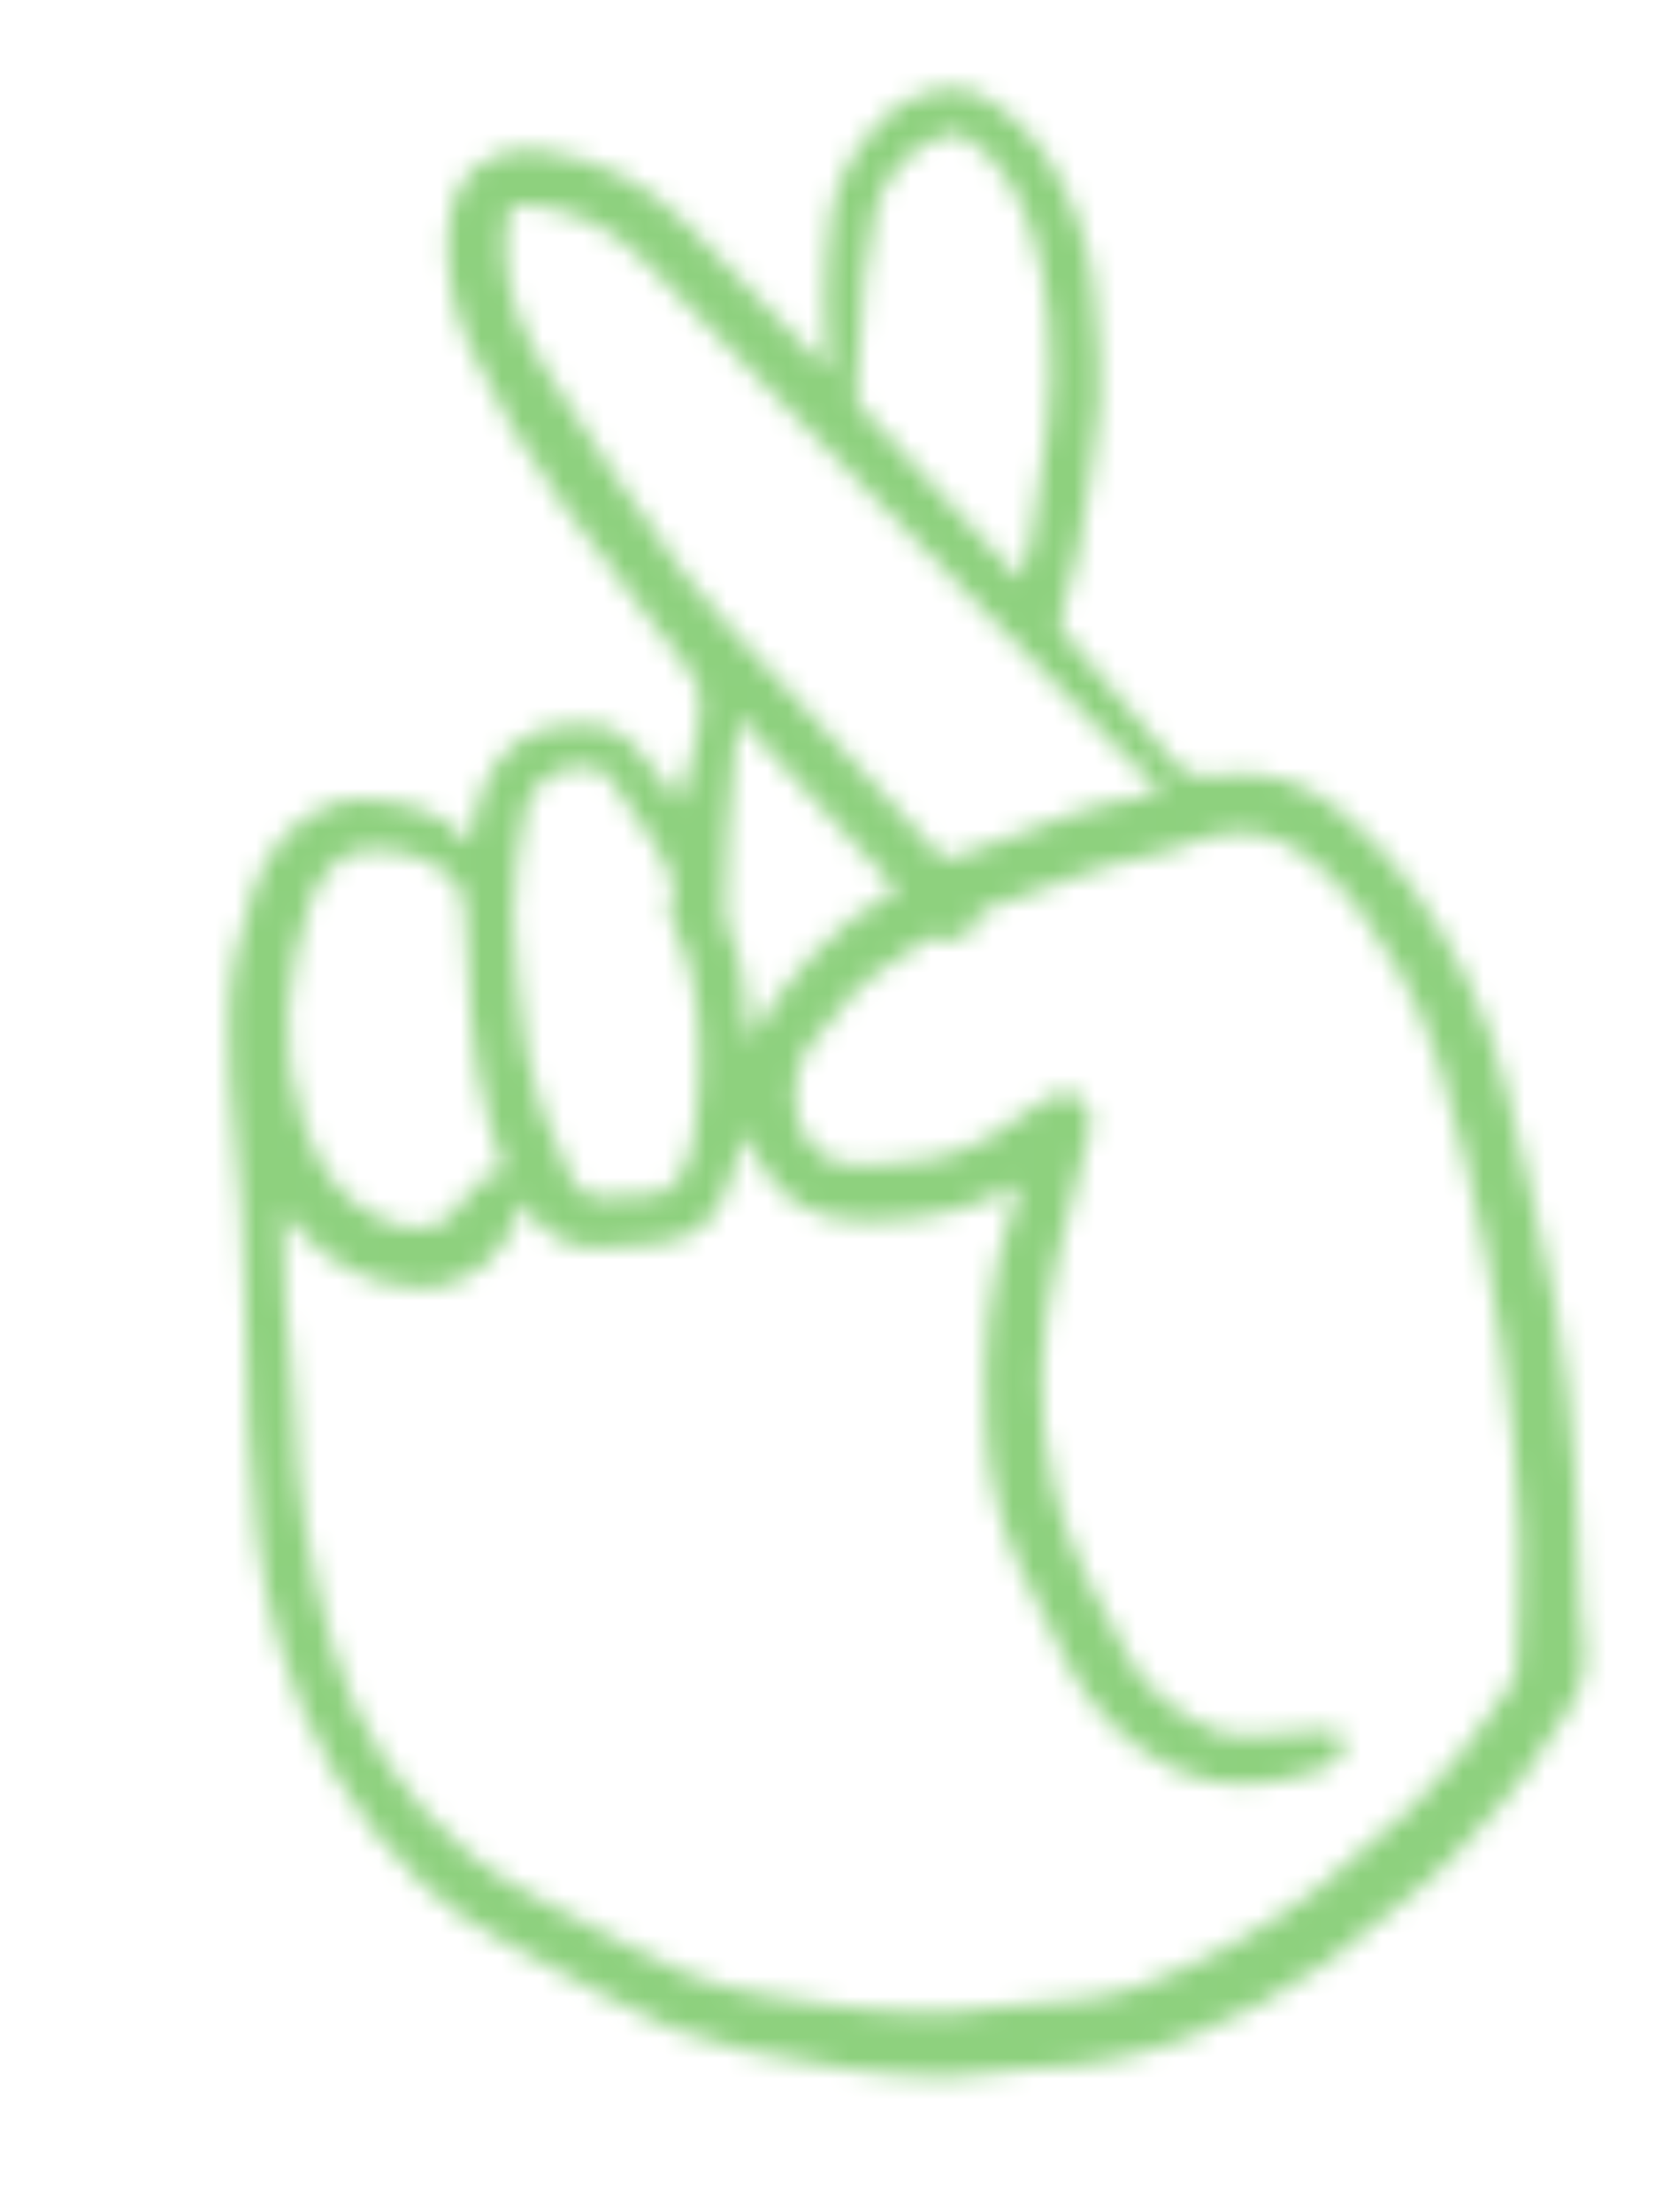 <svg width="82" height="108" viewBox="0 0 82 108" fill="none" xmlns="http://www.w3.org/2000/svg">
<mask id="mask0_24_260" style="mask-type:alpha" maskUnits="userSpaceOnUse" x="11" y="4" width="67" height="98">
<path d="M33.143 39.169C33.645 37.664 34.179 36.08 34.223 34.343C34.241 33.588 34.003 33.163 33.583 32.627C31.542 30.018 29.499 27.407 27.566 24.717C25.806 22.271 24.21 19.714 22.968 16.952C22.158 15.147 21.769 13.259 21.89 11.288C21.997 9.523 22.7 8.091 24.489 7.496C25.081 7.3 25.776 7.249 26.396 7.333C29.171 7.707 31.562 8.894 33.522 10.909C35.72 13.17 37.908 15.445 40.101 17.711C40.196 17.809 40.301 17.899 40.47 18.058C40.413 16.892 40.297 15.815 40.325 14.742C40.359 13.294 40.402 11.833 40.625 10.407C40.905 8.622 41.854 7.134 43.109 5.84C44.03 4.893 45.197 4.417 46.459 4.303C47.044 4.25 47.74 4.512 48.267 4.828C50.513 6.17 51.755 8.292 52.651 10.676C53.464 12.836 53.61 15.084 53.718 17.352C53.791 18.916 53.757 20.461 53.459 22C53.353 22.556 53.258 23.116 53.217 23.681C53.056 25.874 52.439 27.969 51.859 30.072C51.758 30.436 51.812 30.669 52.043 30.937C53.729 32.9 55.444 34.84 57.067 36.853C57.729 37.674 58.277 38.069 59.465 37.865C61.815 37.459 63.98 38.228 65.751 39.81C66.921 40.854 68.06 41.99 68.963 43.261C71.107 46.277 72.764 49.56 73.618 53.195C74.437 56.677 75.335 60.148 75.995 63.663C76.493 66.32 76.74 69.029 76.966 71.726C77.159 74.017 77.159 76.326 77.254 78.626C77.273 79.088 77.33 79.549 77.396 80.007C77.585 81.326 77.332 82.531 76.558 83.632C75.897 84.575 75.298 85.56 74.64 86.502C74.259 87.047 73.831 87.565 73.395 88.066C71.873 89.82 70.336 91.557 68.454 92.958C67.24 93.862 66.142 94.925 64.905 95.792C60.498 98.883 55.714 100.936 50.217 101.024C48.91 101.044 47.605 101.427 46.299 101.418C42.932 101.389 39.63 100.822 36.338 100.11C33.93 99.589 31.711 98.723 29.6 97.474C27.966 96.508 26.261 95.657 24.572 94.789C23.101 94.033 21.783 93.08 20.585 91.944C17.133 88.674 14.901 84.704 13.6 80.146C12.624 76.731 12.275 73.271 12.143 69.731C11.972 65.071 12.038 60.397 11.501 55.749C11.278 53.812 11.174 51.849 11.175 49.898C11.174 47.68 11.654 45.517 12.386 43.425C13.064 41.488 14.279 39.998 16.247 39.242C16.615 39.099 17.036 39.011 17.428 39.025C19.484 39.099 21.472 39.391 22.968 41.163C23.093 40.5 23.16 39.935 23.307 39.395C24.143 36.288 26.286 35.104 29.191 35.386C29.821 35.447 30.517 35.924 30.977 36.406C31.793 37.261 32.448 38.268 33.136 39.165L33.143 39.169ZM13.804 59.123C13.847 60.665 13.842 62.139 13.937 63.609C14.051 65.382 14.357 67.151 14.392 68.923C14.468 72.777 15.145 76.512 16.185 80.212C17.369 84.428 19.704 87.862 23.034 90.633C23.971 91.414 25.062 92.029 26.135 92.629C27.544 93.421 29.03 94.077 30.435 94.874C32.526 96.062 34.674 96.981 37.084 97.377C41.224 98.058 45.343 98.746 49.543 97.933C49.819 97.881 50.108 97.889 50.389 97.869C52.206 97.745 54.013 97.608 55.754 96.97C58.876 95.826 61.754 94.251 64.387 92.23C65.108 91.677 65.725 90.989 66.455 90.452C68.246 89.14 69.76 87.537 71.192 85.869C72.2 84.695 73.041 83.374 73.936 82.103C74.055 81.936 74.107 81.691 74.114 81.482C74.181 79.322 74.346 77.157 74.266 75.002C74.031 68.821 73.095 62.733 71.629 56.721C70.847 53.512 70.021 50.337 68.375 47.424C67.23 45.398 65.947 43.499 64.133 42.018C62.524 40.704 60.718 40.231 58.688 40.979C57.892 41.272 57.094 41.615 56.265 41.762C53.386 42.269 50.791 43.618 48.024 44.453C47.865 44.5 47.692 44.728 47.654 44.901C47.444 45.849 46.918 46.128 46.018 45.764C45.849 45.695 45.578 45.7 45.431 45.79C43.63 46.914 41.79 47.993 40.599 49.85C40.47 50.052 40.289 50.226 40.111 50.39C39.166 51.267 38.852 52.392 38.833 53.625C38.807 55.313 40.028 56.862 41.529 56.883C42.837 56.902 44.161 56.813 45.453 56.604C47.573 56.261 49.27 55.002 50.96 53.78C51.584 53.328 52.159 53.216 52.694 53.553C53.206 53.873 53.432 54.475 53.259 55.154C52.734 57.23 52.172 59.297 51.672 61.378C50.766 65.147 50.609 68.942 51.525 72.73C52.25 75.727 53.736 78.411 55.229 81.073C55.868 82.212 56.859 83.073 57.951 83.801C58.901 84.436 59.926 84.829 61.085 84.764C62.334 84.694 63.58 84.574 64.83 84.524C65.109 84.514 65.533 84.624 65.645 84.818C65.762 85.023 65.678 85.466 65.515 85.68C65.282 85.987 64.936 86.288 64.576 86.411C62.158 87.236 59.729 87.561 57.325 86.356C55.103 85.244 53.402 83.575 52.239 81.392C51.376 79.769 50.551 78.121 49.793 76.446C48.826 74.308 48.31 72.045 48.195 69.696C48.015 66.031 48.273 62.422 49.523 58.931C49.631 58.629 49.673 58.302 49.78 57.834C47.326 59.227 44.827 59.631 42.21 59.614C39.972 59.599 38.246 58.783 37.135 56.808C36.859 56.317 36.635 55.797 36.396 55.309C36.108 56.224 35.844 57.132 35.532 58.027C34.922 59.777 33.636 60.696 31.798 60.761C31.071 60.788 30.34 60.815 29.62 60.904C28.238 61.076 27.115 60.616 26.199 59.6C25.935 59.307 25.692 58.996 25.396 58.641C25.358 58.828 25.334 58.944 25.31 59.059C24.84 61.32 22.795 62.962 20.488 62.882C18.065 62.798 16.105 61.729 14.497 59.96C14.256 59.696 14.04 59.41 13.799 59.117L13.804 59.123ZM56.777 38.584C56.189 38.044 55.68 37.617 55.22 37.142C52.747 34.612 50.285 32.073 47.822 29.535C42.472 24.017 37.14 18.485 31.763 12.994C30.953 12.167 30.011 11.394 28.992 10.863C28.051 10.372 26.931 10.184 25.868 9.98C25.215 9.855 24.843 10.208 24.74 10.883C24.669 11.358 24.668 11.85 24.686 12.333C24.764 14.552 25.662 16.511 26.835 18.317C28.968 21.604 31.109 24.896 33.447 28.037C34.972 30.084 36.847 31.875 38.578 33.769C40.977 36.396 43.394 39.007 45.79 41.639C46.045 41.918 46.242 42.007 46.612 41.862C47.479 41.522 48.372 41.254 49.243 40.927C51.362 40.13 53.454 39.249 55.719 38.913C56.032 38.867 56.332 38.726 56.782 38.585L56.777 38.584ZM25.721 51.3C25.899 52.024 26.077 53.069 26.42 54.056C26.831 55.232 27.34 56.379 27.891 57.498C28.262 58.249 28.919 58.572 29.811 58.434C30.445 58.336 31.101 58.365 31.746 58.353C32.485 58.34 32.99 58.033 33.313 57.338C33.952 55.965 34.08 54.522 34.151 53.031C34.282 50.271 34.12 47.581 32.881 45.046C32.786 44.851 32.719 44.621 32.716 44.404C32.71 44.15 32.705 43.838 32.841 43.653C33.054 43.358 32.973 43.147 32.839 42.886C32.564 42.348 32.347 41.772 32.023 41.263C31.309 40.145 30.557 39.047 29.782 37.969C29.609 37.727 29.292 37.507 29.004 37.444C27.62 37.145 25.92 38.126 25.671 39.5C25.356 41.242 25.054 43.022 25.073 44.781C25.097 46.852 25.469 48.92 25.723 51.298L25.721 51.3ZM24.669 57.219C24.394 56.357 24.119 55.575 23.896 54.778C22.937 51.358 22.904 47.829 22.704 44.324C22.672 43.779 22.525 43.372 22.161 42.979C21.169 41.905 19.9 41.589 18.505 41.478C17.553 41.404 16.767 41.652 16.175 42.364C15.78 42.84 15.366 43.361 15.176 43.932C13.986 47.516 13.55 51.142 14.813 54.812C15.476 56.734 16.45 58.459 18.342 59.403C20.593 60.525 21.716 60.089 22.782 58.44C23.211 57.778 23.78 57.273 24.667 57.219L24.669 57.219ZM49.87 28.277C50.069 27.543 50.289 26.949 50.385 26.336C50.945 22.789 51.63 19.262 51.245 15.625C51.08 14.067 50.879 12.537 50.338 11.068C49.708 9.357 48.875 7.776 47.277 6.747C47.082 6.62 46.799 6.434 46.63 6.492C45.952 6.72 45.195 6.902 44.669 7.343C43.716 8.137 43.002 9.178 42.735 10.424C42.502 11.505 42.309 12.602 42.209 13.702C42.048 15.467 42 17.244 41.853 19.013C41.82 19.415 41.879 19.69 42.15 19.982C44.286 22.27 46.407 24.575 48.535 26.872C48.944 27.313 49.363 27.745 49.868 28.277L49.87 28.277ZM36.614 50.783C38.453 47.79 40.637 45.126 43.856 43.446C41.183 40.548 38.622 37.771 36.061 34.993C35.945 36.2 35.84 37.274 35.741 38.351C35.671 39.108 35.592 39.863 35.55 40.622C35.493 41.646 35.445 42.669 35.438 43.696C35.434 44.255 35.38 44.876 35.594 45.364C36.36 47.109 36.502 48.948 36.614 50.786L36.614 50.783Z" fill="black"/>
</mask>
<g mask="url(#mask0_24_260)">
<rect x="0.924" y="0.157" width="104.548" height="107.008" fill="#8ED17E"/>
</g>
</svg>
